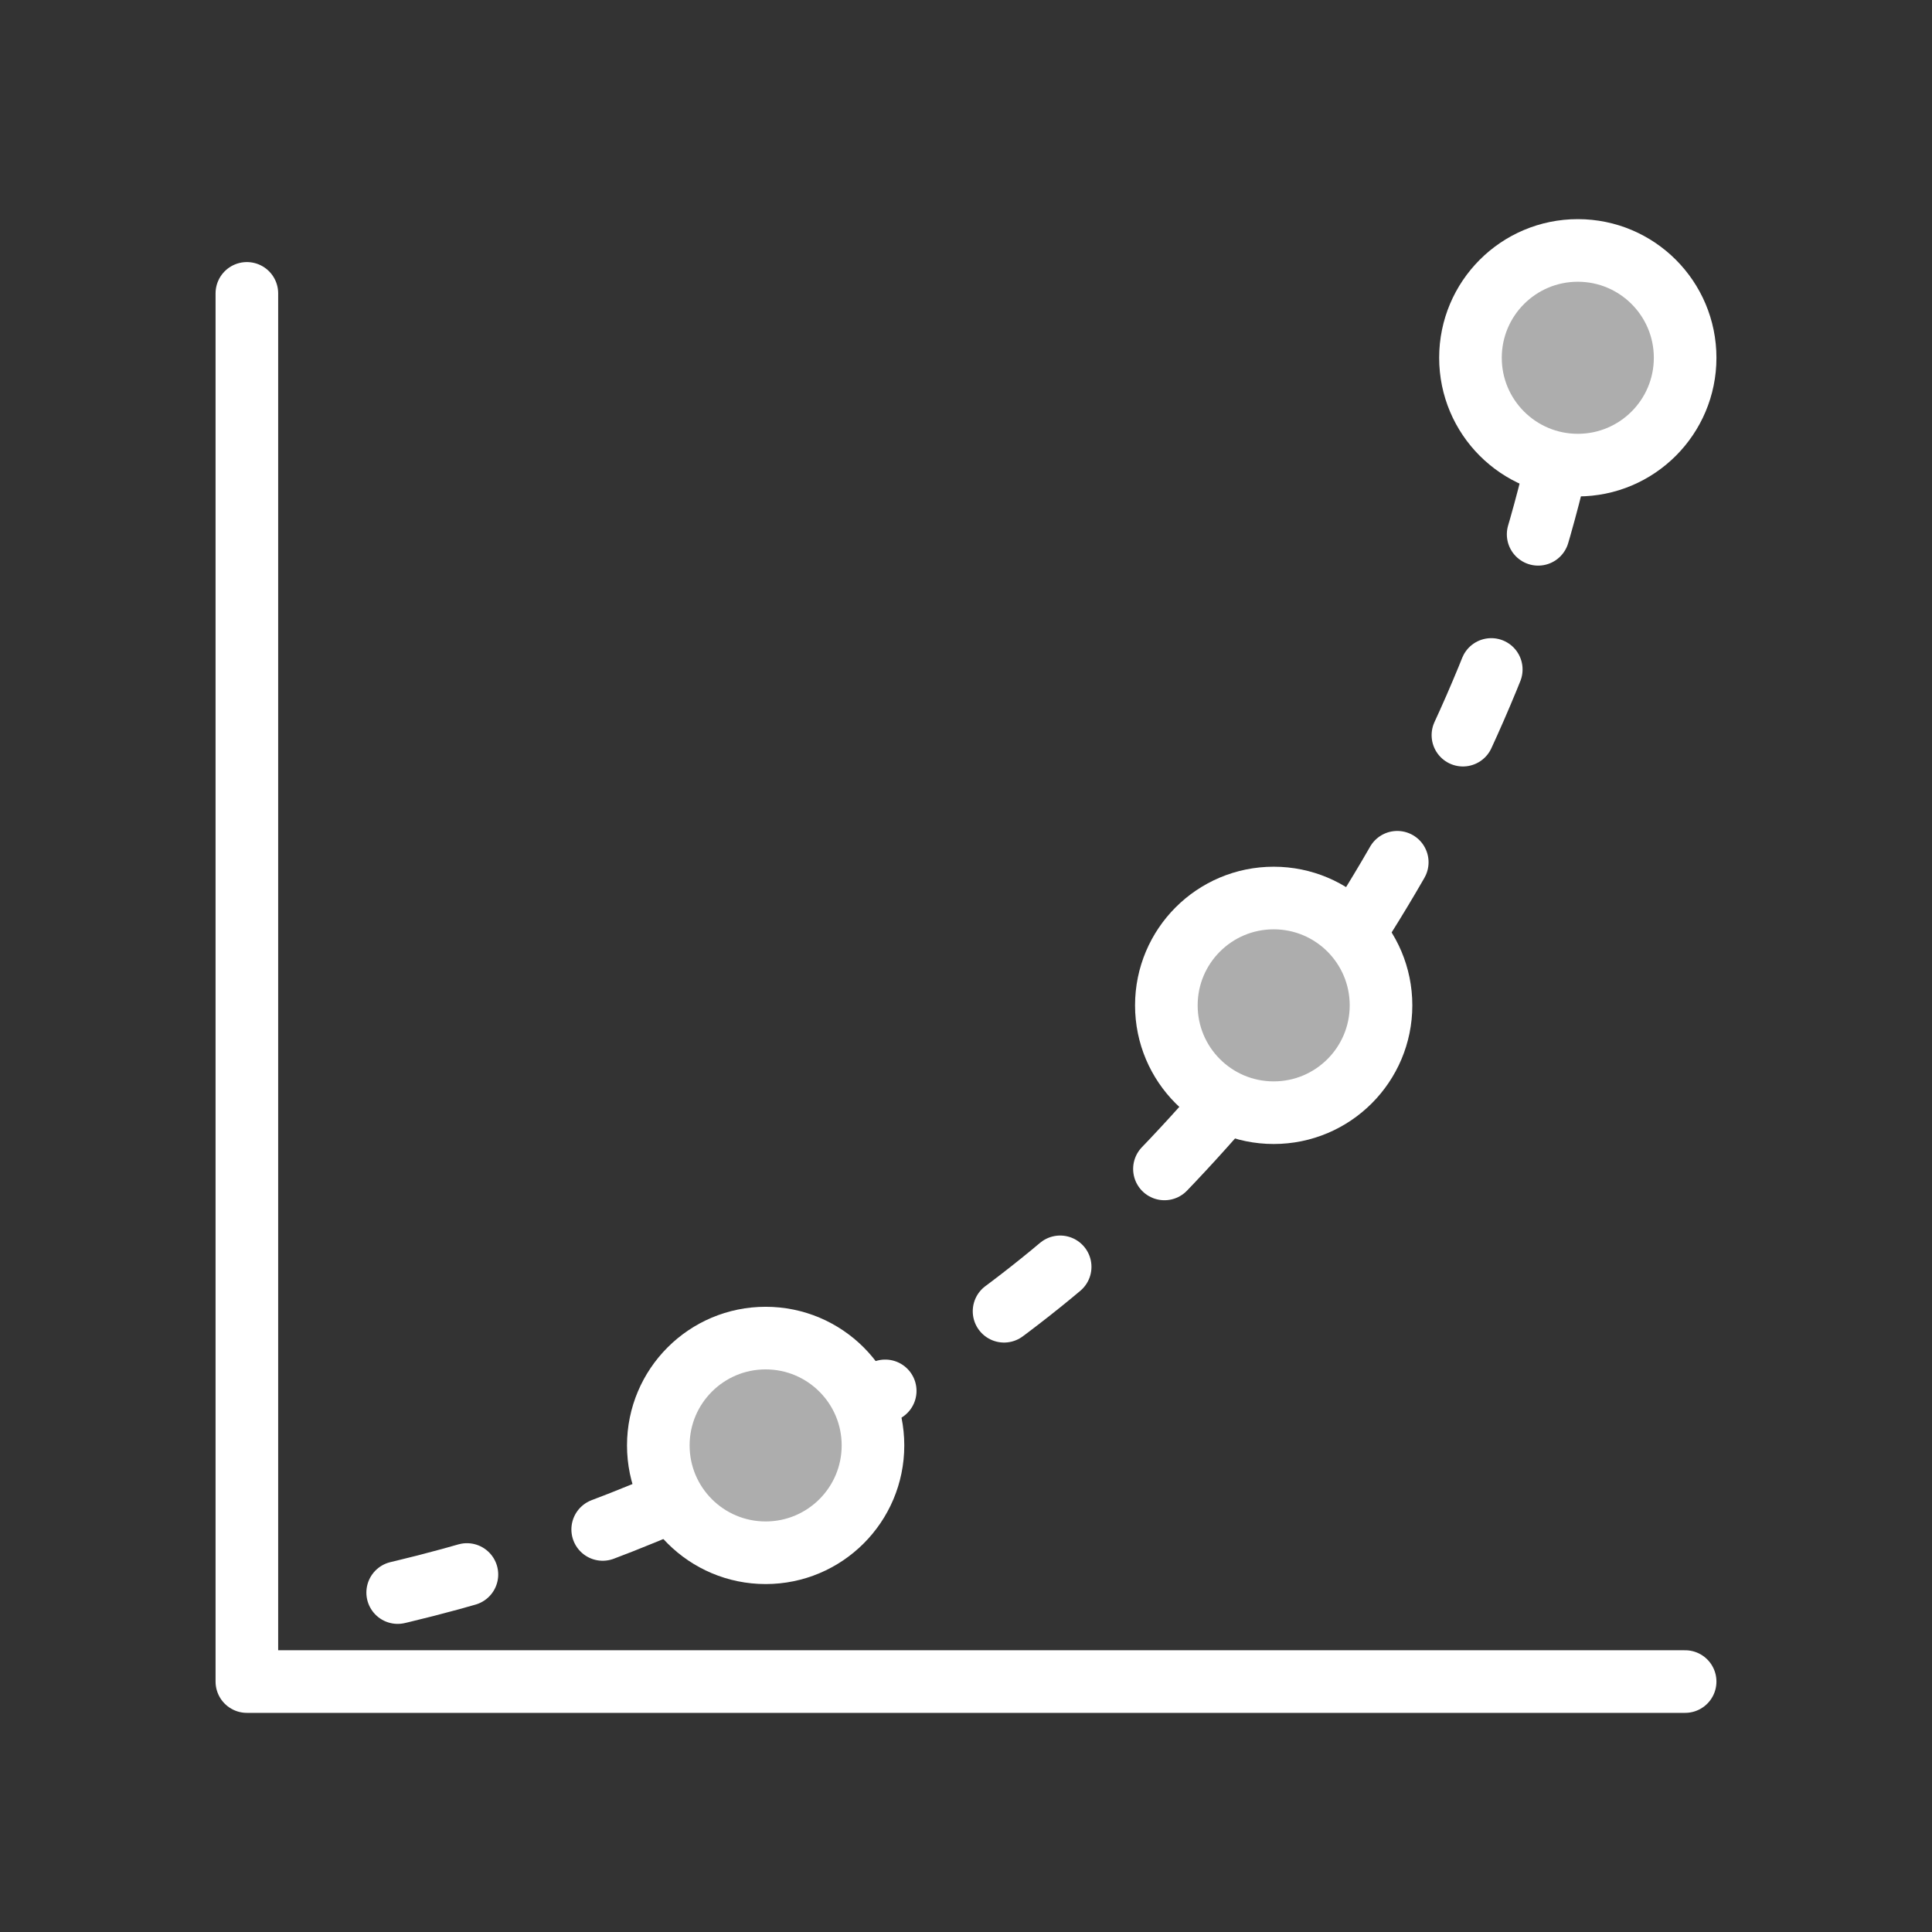 <?xml version="1.0" encoding="utf-8"?>
<!-- Generator: Adobe Illustrator 19.0.0, SVG Export Plug-In . SVG Version: 6.00 Build 0)  -->
<!DOCTYPE svg PUBLIC "-//W3C//DTD SVG 1.1//EN" "http://www.w3.org/Graphics/SVG/1.1/DTD/svg11.dtd">
<svg version="1.1" id="Layer_1" xmlns="http://www.w3.org/2000/svg" xmlns:xlink="http://www.w3.org/1999/xlink" x="0px" y="0px"
	 viewBox="0 0 54 54" style="enable-background:new 0 0 54 54;" xml:space="preserve">
<rect x="0" y="0" width="54" height="54" fill="#333333" stroke="none"/>
<style type="text/css">
	.st0{opacity:0.6;fill:#FFFFFF;}
	.st1{fill:none;stroke:#FFFFFF;stroke-width:1.75;stroke-linecap:round;stroke-linejoin:round;stroke-miterlimit:10;}
	.st2{fill:none;stroke:#FFFFFF;stroke-width:1.75;stroke-linejoin:round;stroke-miterlimit:10;}
	.st3{fill:none;}
	
		.st4{fill:none;stroke:#FFFFFF;stroke-width:1.75;stroke-linecap:round;stroke-linejoin:round;stroke-miterlimit:10;stroke-dasharray:2,4;}
</style>
<g id="XMLID_743_">
	<circle id="XMLID_756_" class="st0" cx="21.8" cy="40.6" r="2.9"/>
	<circle id="XMLID_755_" class="st0" cx="35.8" cy="27.6" r="2.9"/>
	<circle id="XMLID_754_" class="st0" cx="43.8" cy="9.6" r="2.9"/>
	<g id="XMLID_747_">
		<g id="XMLID_749_">
			<polyline id="XMLID_753_" class="st1" points="6.9,8.2 6.9,47 47.1,47 			"/>
			<circle id="XMLID_752_" class="st2" cx="35.6" cy="28.1" r="3"/>
			<circle id="XMLID_751_" class="st2" cx="21.4" cy="40.4" r="3"/>
			<circle id="XMLID_750_" class="st2" cx="44.1" cy="10" r="3"/>
		</g>
		<rect id="XMLID_748_" class="st3" width="54" height="54"/>
	</g>
	<path id="XMLID_746_" class="st4" d="M43.5,13c-1.1,4.7-3.1,9.1-5.6,13"/>
	<path id="XMLID_745_" class="st4" d="M33.9,31.2c-3,3.4-5.8,5.7-9.7,8"/>
	<path id="XMLID_744_" class="st4" d="M18.7,42c-3.5,1.5-7.2,2.6-11.1,3.2"/>
</g>
</svg>
